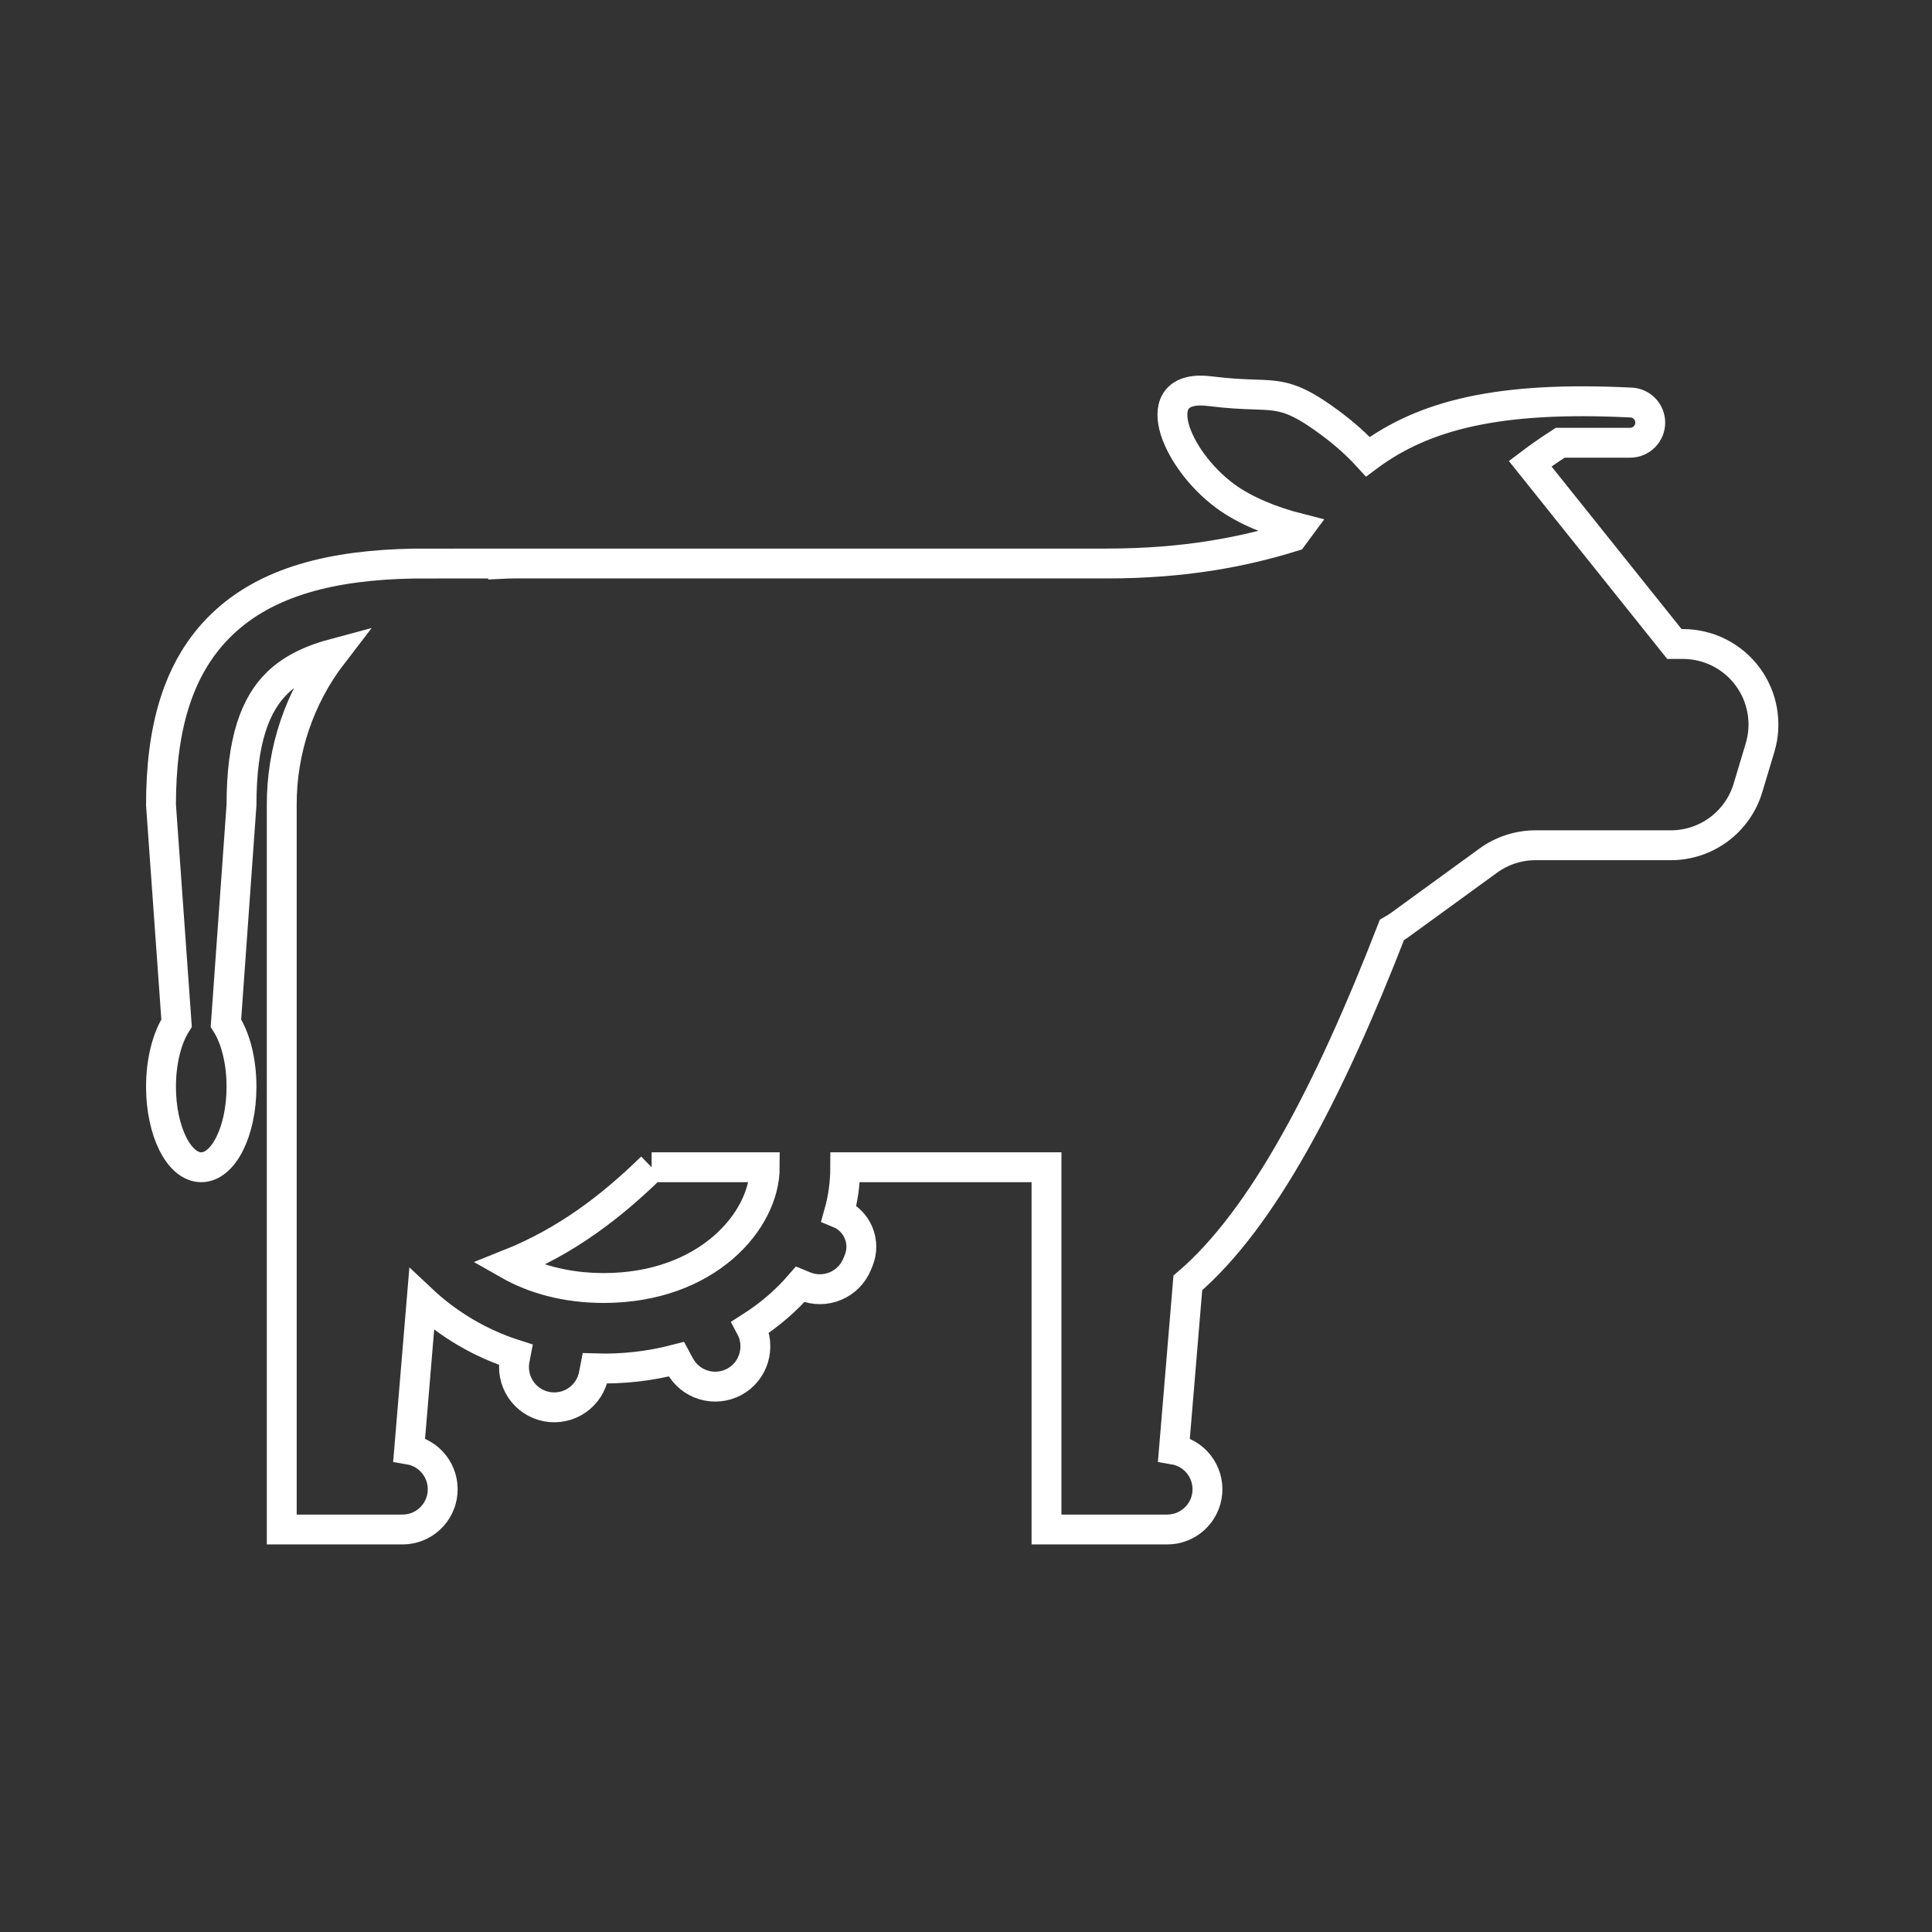 <svg width="194" height="194" viewBox="0 0 194 194" fill="none" xmlns="http://www.w3.org/2000/svg">
<rect x="0" y="0" width="194" height="194" fill="#333333" stroke="none"/>
<path d="M65.434 117.208H76.792C76.792 122.584 70.996 129.333 60.625 129.333C56.781 129.333 53.564 128.404 51.038 126.965C56.818 124.661 61.3 121.234 65.43 117.208M105.083 117.208H84.875C84.872 118.801 84.661 120.341 84.24 121.828C85.13 122.195 85.838 122.9 86.209 123.787C86.58 124.675 86.584 125.674 86.221 126.565L86.067 126.945C85.661 127.937 84.878 128.727 83.89 129.141C82.901 129.556 81.789 129.561 80.797 129.155L80.348 128.97C78.95 130.594 77.269 132.041 75.365 133.254C76.42 135.222 75.7 137.7 73.732 138.758C72.788 139.265 71.681 139.376 70.654 139.067C69.628 138.758 68.767 138.054 68.26 137.109L67.924 136.487C65.256 137.184 62.501 137.493 59.744 137.405L59.639 137.95C59.549 138.481 59.354 138.989 59.065 139.444C58.776 139.899 58.399 140.291 57.956 140.598C57.513 140.905 57.013 141.12 56.486 141.231C55.959 141.342 55.415 141.346 54.886 141.244C54.357 141.142 53.853 140.934 53.406 140.635C52.958 140.335 52.575 139.949 52.278 139.499C51.982 139.049 51.779 138.544 51.68 138.014C51.582 137.485 51.59 136.941 51.705 136.414L51.778 136.03C48.258 134.912 45.034 133.017 42.344 130.485L41.087 145.557C42.086 145.725 42.986 146.263 43.607 147.064C44.228 147.864 44.526 148.869 44.441 149.878C44.357 150.888 43.896 151.829 43.151 152.515C42.406 153.201 41.43 153.583 40.417 153.583H28.292V80.833C28.272 75.347 30.078 70.009 33.425 65.661C30.898 66.34 29.136 67.33 27.887 68.531C25.636 70.693 24.25 74.334 24.25 80.833L22.686 102.739C23.64 104.214 24.25 106.526 24.25 109.125C24.25 113.591 22.443 117.208 20.208 117.208C17.973 117.208 16.167 113.591 16.167 109.125C16.167 106.526 16.781 104.214 17.731 102.739L16.167 80.833C16.167 73.421 17.715 67.092 22.286 62.698C26.8 58.362 33.425 56.729 41.577 56.591C41.884 56.583 50.294 56.583 50.521 56.583V56.612C50.895 56.593 51.27 56.584 51.644 56.583H111.146C118.966 56.583 124.867 55.419 129.822 53.883L130.437 53.051C127.729 52.364 125.001 51.264 123.04 49.818C117.912 46.043 114.929 38.448 121.501 39.281C123.408 39.523 124.79 39.572 125.914 39.612C128.658 39.705 129.875 39.75 133.512 42.429C134.996 43.521 136.297 44.693 137.356 45.853C143.01 41.649 150.54 39.77 163.687 40.417C164.223 40.417 164.737 40.63 165.116 41.008C165.495 41.388 165.708 41.901 165.708 42.438C165.708 42.973 165.495 43.487 165.116 43.866C164.737 44.245 164.223 44.458 163.687 44.458H156.667C155.515 45.202 154.525 45.897 153.648 46.56L168.133 64.667H168.99C170.25 64.666 171.493 64.961 172.62 65.526C173.746 66.092 174.725 66.913 175.477 67.925C176.229 68.936 176.735 70.109 176.953 71.35C177.171 72.591 177.096 73.867 176.734 75.074L175.521 79.116C175.022 80.781 173.998 82.24 172.603 83.278C171.208 84.315 169.516 84.875 167.778 84.875H154.194C152.484 84.875 150.819 85.417 149.437 86.423L140.585 92.857C140.316 93.051 140.042 93.226 139.765 93.383C133.432 109.711 126.751 122.426 119.274 128.824L117.879 145.557C118.878 145.725 119.777 146.263 120.398 147.064C121.019 147.864 121.317 148.869 121.233 149.878C121.148 150.888 120.688 151.829 119.943 152.515C119.197 153.201 118.221 153.583 117.208 153.583H105.083V117.208Z" stroke="white" stroke-width="3"/>
</svg>
